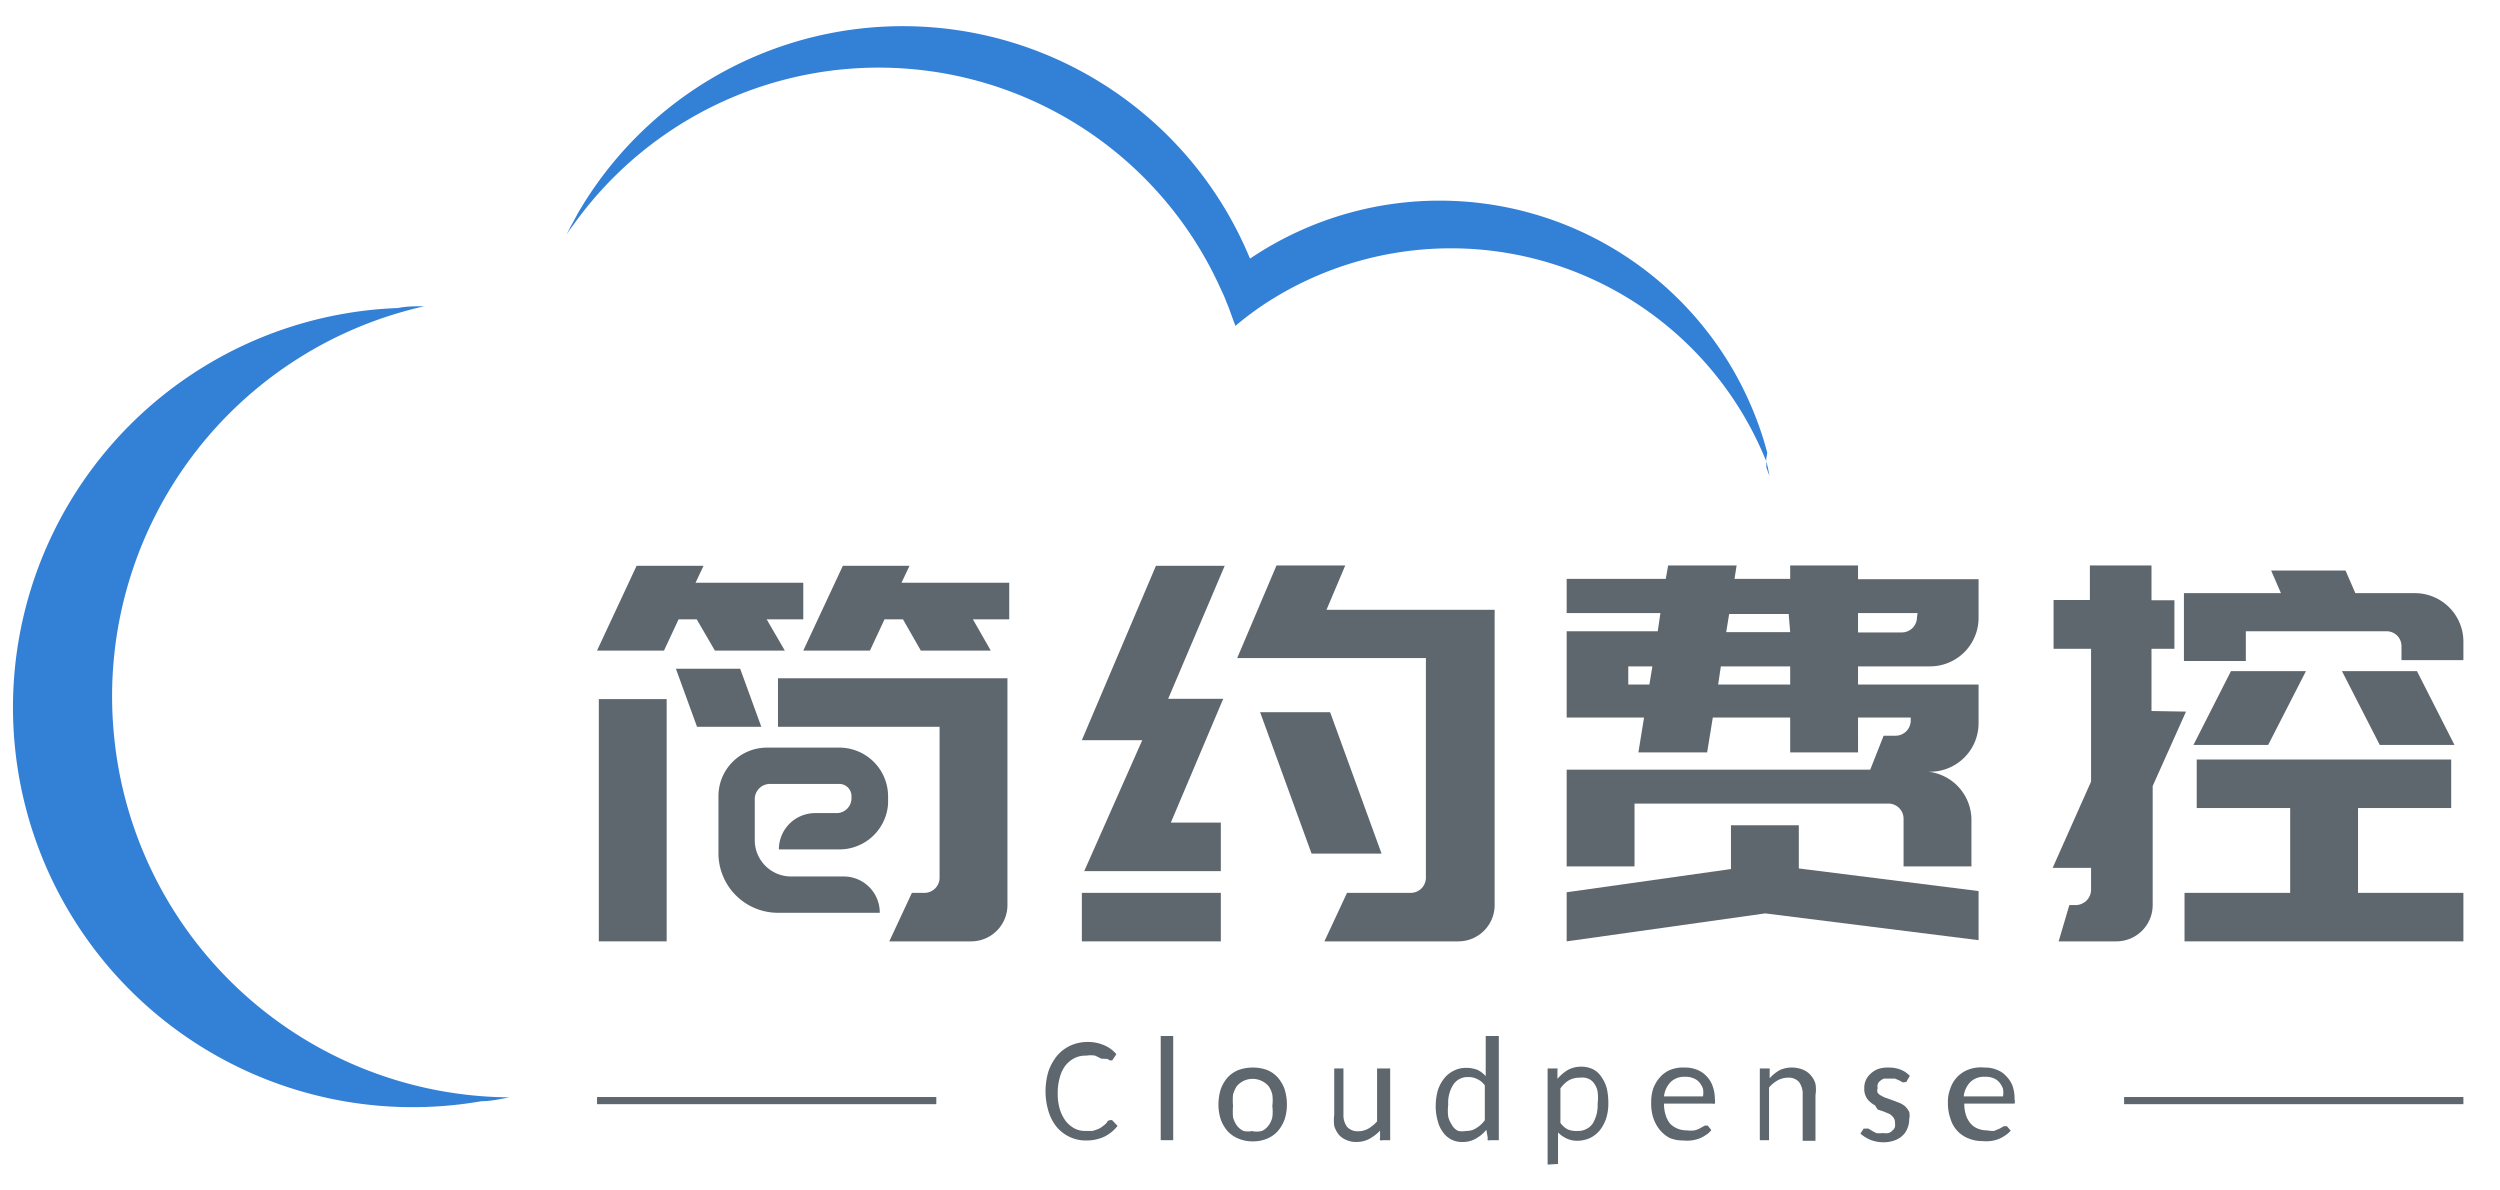 <svg id="图层_1" data-name="图层 1" xmlns="http://www.w3.org/2000/svg" viewBox="0 0 84 40"><defs><style>.cls-1{fill:#5e666e;}.cls-2{fill:#3380d7;}</style></defs><rect class="cls-1" x="20.12" y="23.49" width="2.28" height="8.14"/><path class="cls-1" d="M28.21,25.12H25.77a1.63,1.63,0,0,0-1.63,1.63v.06h0v1.86h0a2,2,0,0,0,2,2h3.42a1.21,1.21,0,0,0-1.22-1.22H26.58a1.22,1.22,0,0,1-1.22-1.22h0V26.85a.51.51,0,0,1,.51-.51h2.34a.41.41,0,0,1,.4.41h0v.06h0a.5.5,0,0,1-.5.51h-.72a1.22,1.22,0,0,0-1.22,1.22h2A1.64,1.64,0,0,0,29.84,27v-.24A1.64,1.64,0,0,0,28.21,25.12Z"/><polygon class="cls-1" points="22.8 20.81 23.41 20.81 24.02 21.86 26.37 21.86 25.76 20.81 26.99 20.81 26.99 19.58 23.37 19.58 23.64 19.01 21.39 19.01 20.06 21.86 22.31 21.86 22.8 20.81"/><polygon class="cls-1" points="30.29 19.58 30.56 19.01 28.32 19.01 26.99 21.86 29.23 21.86 29.72 20.81 30.34 20.81 30.94 21.86 33.29 21.86 32.69 20.81 33.91 20.81 33.91 19.58 30.29 19.58"/><polygon class="cls-1" points="24.87 22.47 22.71 22.47 23.42 24.42 25.58 24.42 24.87 22.47"/><path class="cls-1" d="M26.14,24.42h5.43V29.5h0a.51.51,0,0,1-.49.5h-.44l-.76,1.63h2.75a1.22,1.22,0,0,0,1.22-1.22h0V22.79H26.14Z"/><rect class="cls-1" x="36.35" y="30" width="4.67" height="1.63"/><polygon class="cls-1" points="44.71 23.98 44.69 23.93 42.34 23.93 44.05 28.63 44.07 28.68 46.42 28.68 44.71 23.98"/><polygon class="cls-1" points="38.84 19.01 36.35 24.87 38.38 24.87 36.43 29.27 37.61 29.27 41.02 29.27 41.02 27.64 39.34 27.64 41.1 23.48 39.25 23.48 41.15 19.01 38.84 19.01"/><path class="cls-1" d="M44.57,20.49,45.2,19H42.89l-1.32,3.11h6.34V29.5h0a.51.51,0,0,1-.49.5H45.26l-.76,1.63H49a1.22,1.22,0,0,0,1.22-1.22h0V20.49Z"/><polygon class="cls-1" points="60.44 27.73 58.16 27.73 58.16 29.2 52.64 29.98 52.64 31.63 59.31 30.69 66.48 31.59 66.48 29.94 60.44 29.18 60.44 27.73"/><path class="cls-1" d="M66.48,19.46H62.43V19H60.15v.45H58.28l.07-.45h-2.3l-.08.45H52.64V20.6h3.15l-.09.61H52.64v2.9h2.6l-.19,1.17h2.31l.19-1.17h2.6v1.17h2.28V24.11H64.2v.1a.51.51,0,0,1-.51.51h-.4l-.45,1.14H52.64v3.25h2.28V27h8.53a.51.51,0,0,1,.51.51v1.6h2.28V27.55h0a1.63,1.63,0,0,0-1.45-1.62h.06a1.63,1.63,0,0,0,1.63-1.63h0V23H62.43v-.61h2.43a1.63,1.63,0,0,0,1.62-1.63h0ZM55.42,23h-.71v-.61h.81Zm4.73,0H57.73l.09-.61h2.33Zm0-1.76H58l.1-.61h2Zm4.26-.5a.51.51,0,0,1-.51.51H62.43V20.6l2,0Z"/><path class="cls-1" d="M72.29,23.89V21.8h.77V20.17h-.77V19H70.22v1.16H69V21.8h1.26v4.46l-1.29,2.9h1.29v.74h0a.52.52,0,0,1-.5.51h-.23l-.36,1.22h1.94a1.22,1.22,0,0,0,1.22-1.22h0v-4l1.12-2.5Z"/><polygon class="cls-1" points="79.23 27.15 82.36 27.15 82.36 25.52 73.81 25.52 73.81 27.15 76.95 27.15 76.95 30 73.4 30 73.4 31.63 82.77 31.63 82.77 30 79.23 30 79.23 27.15"/><polygon class="cls-1" points="77.48 22.55 74.96 22.55 73.7 25.03 76.21 25.03 77.48 22.55"/><polygon class="cls-1" points="81.21 22.55 78.69 22.55 79.96 25.03 82.47 25.03 81.21 22.55"/><path class="cls-1" d="M81.14,19.93h-2l-.33-.76H76.31l.33.76H73.38v2.28h2.08v-1h4.73a.5.5,0,0,1,.5.5h0v.47h2.08v-.65A1.63,1.63,0,0,0,81.14,19.93Z"/><path class="cls-2" d="M3.84,24.8A13.43,13.43,0,0,1,14.26,10.29l.06,0h.07l.07,0,.13,0h-.36c-.29,0-.57,0-.86.06A13.43,13.43,0,1,0,16.18,37c.31,0,.63-.07.94-.13h0l.22,0h-.33A13.44,13.44,0,0,1,3.84,24.8Z"/><path class="cls-2" d="M59.38,15.21A11.39,11.39,0,0,0,42,8.69,12.62,12.62,0,0,0,19.42,7.16l-.19.35c-.07.12-.13.25-.19.37l.09-.14.08-.11.06-.08A12.6,12.6,0,0,1,41,9.67c.06.13.12.25.17.38l.12.3.12.33.1.27a10.56,10.56,0,0,1,1-.75h0a11.42,11.42,0,0,1,16.84,5.31l0,.1,0,.09.06.18a.69.69,0,0,1,.05.13l-.06-.3-.06-.25Z"/><rect class="cls-1" x="20.06" y="36.86" width="11.4" height="0.24"/><rect class="cls-1" x="71.37" y="36.86" width="11.4" height="0.24"/><path class="cls-1" d="M37.3,37.64a.09.09,0,0,1,.07,0l.18.19a1.29,1.29,0,0,1-.44.36,1.41,1.41,0,0,1-.61.13,1.27,1.27,0,0,1-1-.46,1.51,1.51,0,0,1-.27-.52,2.33,2.33,0,0,1,0-1.35,1.75,1.75,0,0,1,.29-.52,1.34,1.34,0,0,1,.45-.34,1.4,1.4,0,0,1,.58-.12,1.35,1.35,0,0,1,.55.11,1.12,1.12,0,0,1,.41.3l-.14.21,0,0-.06,0a.14.14,0,0,1-.09-.05L37,35.57l-.2-.1a.87.87,0,0,0-.3,0,.8.8,0,0,0-.39.08.93.93,0,0,0-.31.25,1.14,1.14,0,0,0-.19.4,1.79,1.79,0,0,0-.07.53,1.81,1.81,0,0,0,.07.54,1.36,1.36,0,0,0,.2.4,1,1,0,0,0,.3.25.81.81,0,0,0,.38.08h.22l.18-.06a.6.6,0,0,0,.15-.09.87.87,0,0,0,.15-.13A.11.11,0,0,1,37.3,37.64Z"/><path class="cls-1" d="M39.42,34.81v3.5H39v-3.5Z"/><path class="cls-1" d="M42.09,35.87a1.42,1.42,0,0,1,.48.08,1,1,0,0,1,.36.25,1.26,1.26,0,0,1,.23.39,1.72,1.72,0,0,1,.08.52,1.6,1.6,0,0,1-.08.51,1.26,1.26,0,0,1-.23.39,1,1,0,0,1-.36.25,1.21,1.21,0,0,1-.48.09,1.19,1.19,0,0,1-.47-.09,1,1,0,0,1-.37-.25,1.26,1.26,0,0,1-.23-.39,1.6,1.6,0,0,1-.08-.51,1.72,1.72,0,0,1,.08-.52,1.26,1.26,0,0,1,.23-.39,1,1,0,0,1,.37-.25A1.4,1.4,0,0,1,42.09,35.87Zm0,2.14A.75.75,0,0,0,42.4,38a.55.55,0,0,0,.22-.18.73.73,0,0,0,.13-.28,1.48,1.48,0,0,0,0-.38,1.43,1.43,0,0,0,0-.38.78.78,0,0,0-.13-.29.71.71,0,0,0-.84-.17.72.72,0,0,0-.22.17,1,1,0,0,0-.13.29,2,2,0,0,0,0,.38,2.11,2.11,0,0,0,0,.38.91.91,0,0,0,.13.28.63.63,0,0,0,.22.18A.75.75,0,0,0,42.09,38Z"/><path class="cls-1" d="M45.14,35.9v1.54a.66.66,0,0,0,.12.42.47.47,0,0,0,.37.15.7.7,0,0,0,.35-.09,1.28,1.28,0,0,0,.29-.24V35.9h.44v2.41h-.26a.11.11,0,0,1-.08,0,.08.08,0,0,1,0-.07l0-.25a1.49,1.49,0,0,1-.35.27.9.9,0,0,1-.44.11.78.78,0,0,1-.35-.07.64.64,0,0,1-.25-.18.89.89,0,0,1-.15-.29,1.44,1.44,0,0,1,0-.37V35.9Z"/><path class="cls-1" d="M50.07,38.31a.11.11,0,0,1-.08,0,.08.08,0,0,1,0-.07l-.05-.28a1.17,1.17,0,0,1-.34.29.85.85,0,0,1-.46.12.76.76,0,0,1-.65-.32,1,1,0,0,1-.18-.38,1.74,1.74,0,0,1-.07-.53,2,2,0,0,1,.07-.5,1.27,1.27,0,0,1,.21-.4.9.9,0,0,1,.32-.26.88.88,0,0,1,.43-.1,1.07,1.07,0,0,1,.38.07.9.9,0,0,1,.27.21V34.81h.44v3.5ZM49.26,38a.6.6,0,0,0,.35-.1,1,1,0,0,0,.28-.26V36.47a.61.61,0,0,0-.25-.21.6.6,0,0,0-.3-.07.57.57,0,0,0-.5.24,1.13,1.13,0,0,0-.18.69,1.64,1.64,0,0,0,0,.4.85.85,0,0,0,.12.27A.46.46,0,0,0,49,38,.71.71,0,0,0,49.26,38Z"/><path class="cls-1" d="M52,39.13V35.9h.26l.07,0a.16.16,0,0,1,0,.07l0,.28a1.43,1.43,0,0,1,.35-.3.94.94,0,0,1,.45-.11.92.92,0,0,1,.38.08.71.71,0,0,1,.28.24,1.23,1.23,0,0,1,.19.38,2.09,2.09,0,0,1,.06.53,1.63,1.63,0,0,1-.07.5,1.39,1.39,0,0,1-.21.4,1,1,0,0,1-.32.26,1.05,1.05,0,0,1-.44.1.84.84,0,0,1-.37-.08,1,1,0,0,1-.28-.2v1.06Zm1.07-2.92a.74.74,0,0,0-.36.09,1,1,0,0,0-.28.27v1.16a.72.72,0,0,0,.25.22A.75.75,0,0,0,53,38a.6.6,0,0,0,.51-.24,1.18,1.18,0,0,0,.17-.68,1.54,1.54,0,0,0,0-.4.65.65,0,0,0-.12-.28.43.43,0,0,0-.18-.15A.55.55,0,0,0,53.08,36.21Z"/><path class="cls-1" d="M56.61,35.87a1.05,1.05,0,0,1,.4.07.85.85,0,0,1,.32.21.93.93,0,0,1,.21.33,1.34,1.34,0,0,1,.08.46.41.41,0,0,1,0,.14.1.1,0,0,1-.08,0H55.91a1.25,1.25,0,0,0,.06.4.84.84,0,0,0,.15.28.77.77,0,0,0,.55.22,1,1,0,0,0,.27,0,.76.76,0,0,0,.2-.08l.14-.08.1,0h0s0,0,0,0l.12.15a.63.63,0,0,1-.19.17,1,1,0,0,1-.23.12,1.22,1.22,0,0,1-.26.06,1.24,1.24,0,0,1-.27,0,1.14,1.14,0,0,1-.46-.09A1.12,1.12,0,0,1,55.8,38a1.27,1.27,0,0,1-.24-.41,1.55,1.55,0,0,1-.08-.55,1.41,1.41,0,0,1,.07-.47,1.21,1.21,0,0,1,.23-.38.93.93,0,0,1,.36-.25A1.16,1.16,0,0,1,56.61,35.87Zm0,.31a.65.65,0,0,0-.48.18.83.83,0,0,0-.22.48h1.31a.75.75,0,0,0,0-.26.72.72,0,0,0-.12-.21.48.48,0,0,0-.2-.14A.66.66,0,0,0,56.62,36.18Z"/><path class="cls-1" d="M59.13,38.31V35.9h.26l.07,0a.16.16,0,0,1,0,.07l0,.26a1.31,1.31,0,0,1,.35-.28,1,1,0,0,1,.79,0,.67.67,0,0,1,.25.19.69.69,0,0,1,.15.28,1.17,1.17,0,0,1,0,.38v1.53h-.43V36.78a.66.66,0,0,0-.12-.42.45.45,0,0,0-.37-.15.73.73,0,0,0-.35.09,1.06,1.06,0,0,0-.29.24v1.77Z"/><path class="cls-1" d="M64.08,36.3s0,.06-.08.06a.11.11,0,0,1-.08,0l-.11-.06-.14-.06-.2,0-.17,0a.57.57,0,0,0-.13.08.28.28,0,0,0-.08.11.28.28,0,0,0,0,.13.22.22,0,0,0,0,.16.34.34,0,0,0,.13.1.75.75,0,0,0,.18.08l.22.08.21.08a.76.76,0,0,1,.19.12.83.83,0,0,1,.13.18.57.57,0,0,1,0,.24.78.78,0,0,1-.06.31.62.62,0,0,1-.17.25.72.72,0,0,1-.27.16,1.06,1.06,0,0,1-.37.06,1.18,1.18,0,0,1-.43-.08,1.23,1.23,0,0,1-.34-.21l.11-.17,0,0h.07l.09,0a2,2,0,0,0,.26.15.69.69,0,0,0,.22,0,.6.6,0,0,0,.2,0,.3.3,0,0,0,.13-.09.2.2,0,0,0,.08-.12.4.4,0,0,0,0-.15.25.25,0,0,0-.05-.16.5.5,0,0,0-.13-.12l-.19-.08-.21-.07L63,37.14a.83.83,0,0,1-.18-.13.46.46,0,0,1-.13-.18.53.53,0,0,1-.05-.26.62.62,0,0,1,.21-.49.72.72,0,0,1,.25-.16,1,1,0,0,1,.35-.05,1.07,1.07,0,0,1,.41.07.85.85,0,0,1,.31.21Z"/><path class="cls-1" d="M66.68,35.87a1,1,0,0,1,.4.07.78.78,0,0,1,.32.21,1,1,0,0,1,.22.33,1.35,1.35,0,0,1,.07.46.26.26,0,0,1,0,.14s0,0-.08,0H66a1.25,1.25,0,0,0,.06.4.85.85,0,0,0,.16.28.63.63,0,0,0,.23.16.81.81,0,0,0,.31.06A1.11,1.11,0,0,0,67,38l.19-.08.14-.08.1,0h0s0,0,0,0l.13.15a.82.82,0,0,1-.2.17,1,1,0,0,1-.23.12,1.1,1.1,0,0,1-.26.06,1.24,1.24,0,0,1-.27,0,1.18,1.18,0,0,1-.46-.09,1,1,0,0,1-.6-.65,1.55,1.55,0,0,1-.09-.55,1.19,1.19,0,0,1,.08-.47,1,1,0,0,1,.22-.38,1,1,0,0,1,.36-.25A1.19,1.19,0,0,1,66.68,35.87Zm0,.31a.65.65,0,0,0-.48.18.83.83,0,0,0-.22.48H67.3a.75.75,0,0,0,0-.26.72.72,0,0,0-.12-.21.52.52,0,0,0-.19-.14A.71.71,0,0,0,66.69,36.18Z"/></svg>